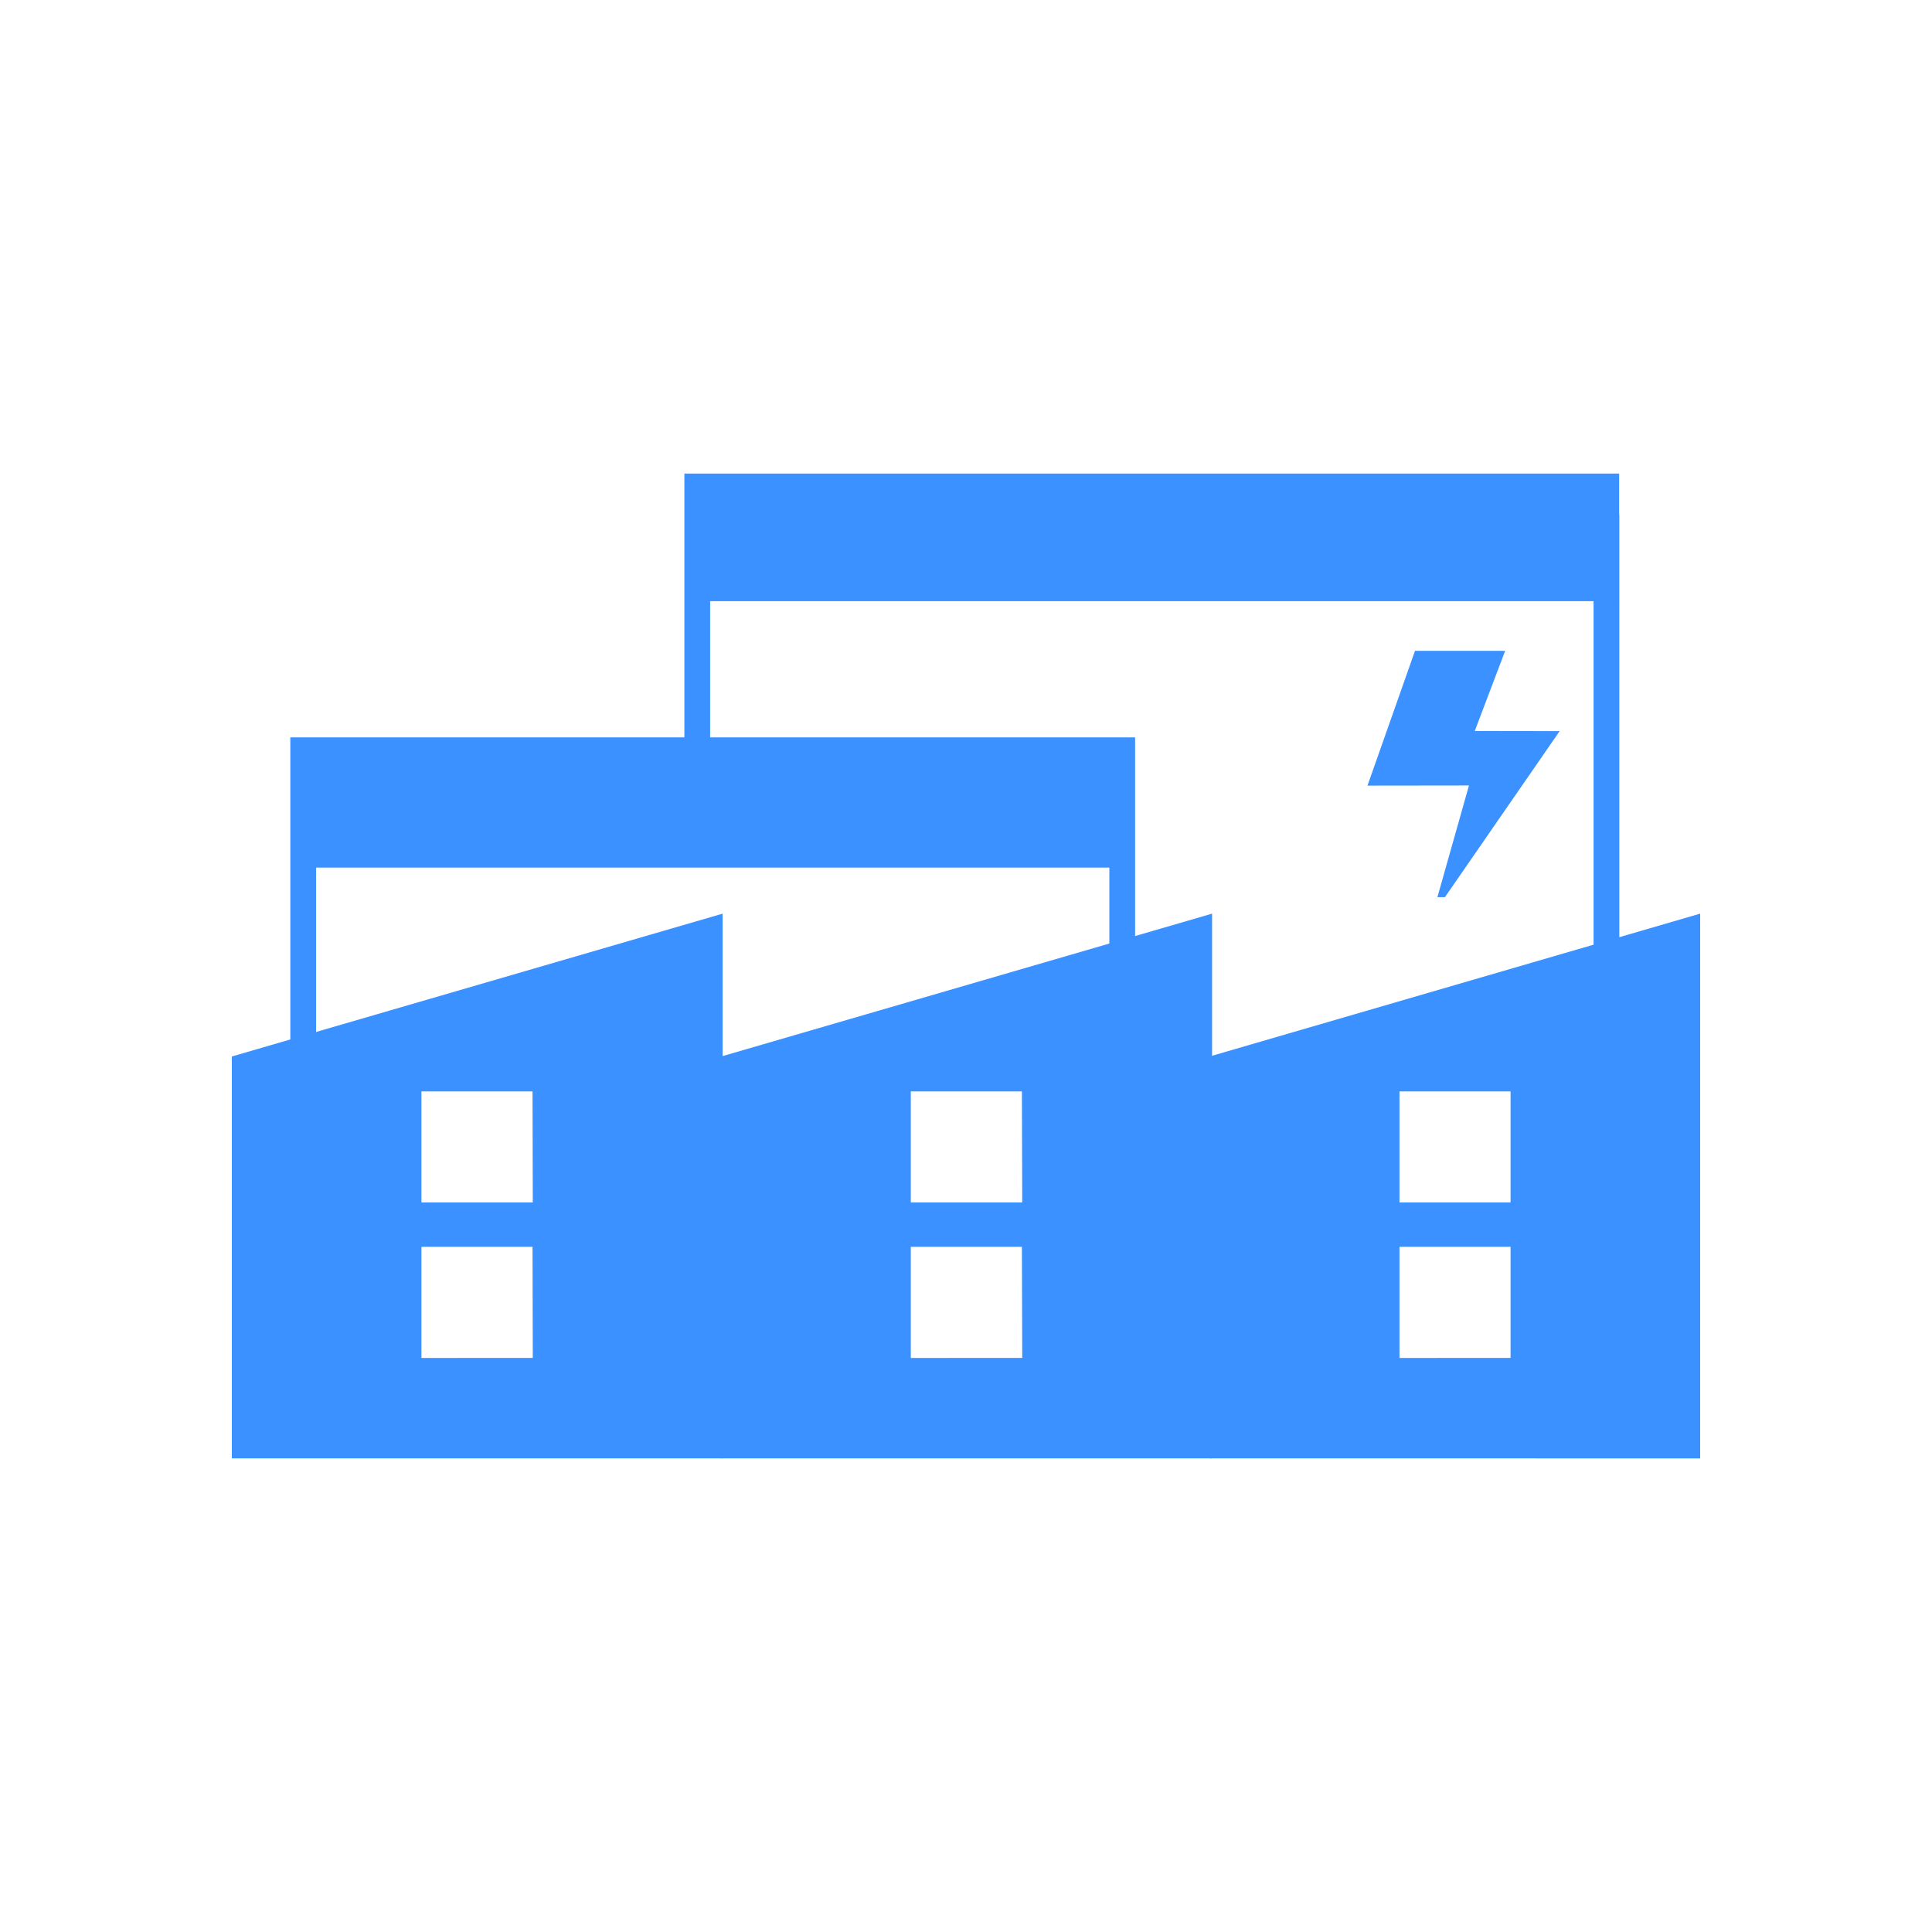 <svg id="图层_1" data-name="图层 1" xmlns="http://www.w3.org/2000/svg" viewBox="0 0 300 300"><defs><style>.cls-1{fill:#3b91ff;}</style></defs><title>首页4图标</title><path class="cls-1" d="M36,164.05v62.41h76.21V141.87Zm46.73,46.81H65.44V193.61H82.69Zm0-24.15H65.44V169.47H82.69Z"/><path class="cls-1" d="M112,164.05v62.41h76.21V141.87Zm46.73,46.81H141.43V193.61h17.25Zm0-24.15H141.43V169.47h17.25Z"/><path class="cls-1" d="M187.83,164.05v62.41H264V141.87Zm46.73,46.81H217.31V193.61h17.25Zm0-24.15H217.31V169.47h17.25Z"/><polygon class="cls-1" points="224.37 139.31 223.2 139.31 228.1 121.97 212.34 121.99 219.72 101.06 233.72 101.06 229 113.51 242.18 113.53 224.37 139.31"/><path class="cls-1" d="M251.42,79.54v-6H106.27v48.18h4V93.35H247.45v54.37h4V80.23Q251.45,79.88,251.42,79.54Z"/><polygon class="cls-1" points="170.74 114.5 162.78 114.5 55.02 114.5 50.61 114.5 45.08 114.5 45.08 121.19 45.08 124.45 45.08 180.69 49.08 180.69 49.08 134.72 172.26 134.72 172.26 180.69 176.26 180.69 176.26 127.98 176.26 121.19 176.26 114.5 170.74 114.5"/></svg>